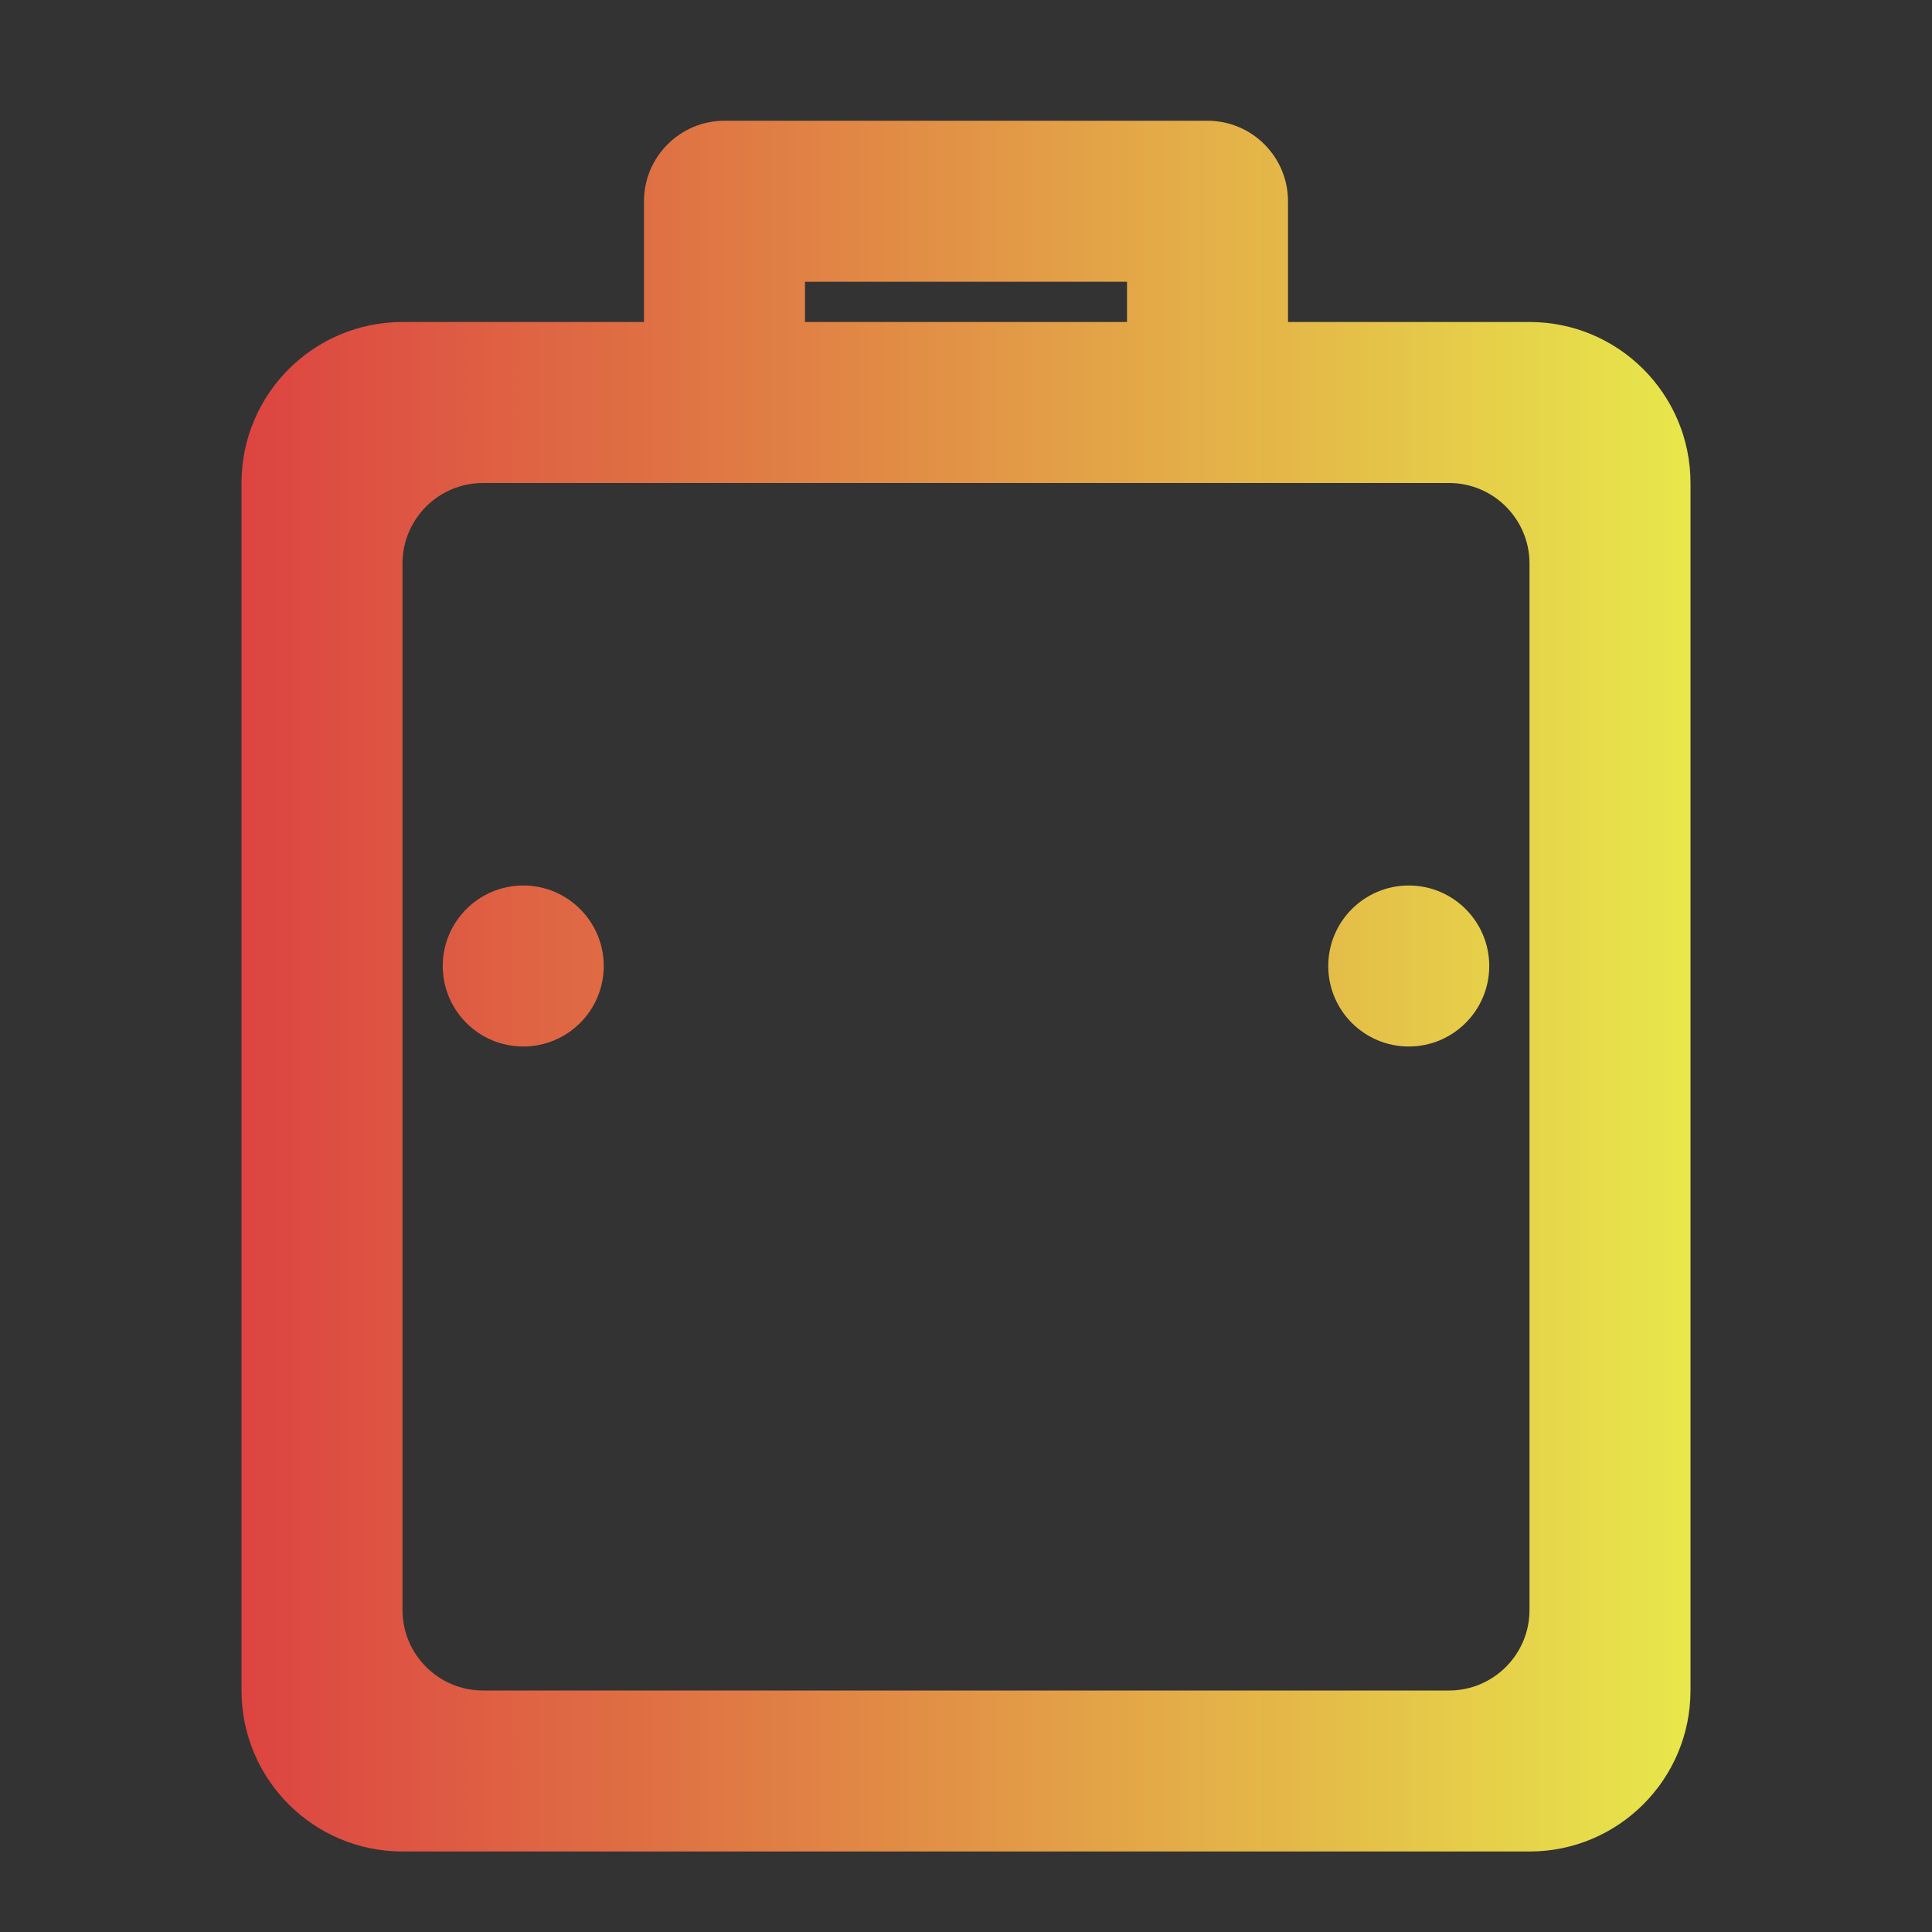 <?xml version="1.0" encoding="UTF-8" standalone="no"?>
<svg
   xmlns:dc="http://purl.org/dc/elements/1.1/"
   xmlns:cc="http://creativecommons.org/ns#"
   xmlns:rdf="http://www.w3.org/1999/02/22-rdf-syntax-ns#"
   xmlns:svg="http://www.w3.org/2000/svg"
   xmlns="http://www.w3.org/2000/svg"
   xmlns:xlink="http://www.w3.org/1999/xlink"
   xmlns:sodipodi="http://sodipodi.sourceforge.net/DTD/sodipodi-0.dtd"
   xmlns:inkscape="http://www.inkscape.org/namespaces/inkscape"
   style="isolation:isolate"
   viewBox="0 0 48 48"
   width="48pt"
   height="48pt"
   version="1.1"
   id="svg9"
   sodipodi:docname="battery-caution.svg"
   inkscape:version="1.0.2 (e86c870879, 2021-01-15)">
  <rect x="0" y="0" width="48" height="48" fill="#333333" stroke="none"/>
  <defs
     id="defs13">
    <linearGradient
       inkscape:collect="always"
       id="linearGradient967">
      <stop
         style="stop-color:#fc4744;stop-opacity:0.843"
         offset="0"
         id="stop963" />
      <stop
         style="stop-color:#ffff4e;stop-opacity:0.885"
         offset="1"
         id="stop965" />
    </linearGradient>
    <linearGradient
       inkscape:collect="always"
       xlink:href="#linearGradient967"
       id="linearGradient969"
       x1="6"
       y1="24.5"
       x2="42"
       y2="24.5"
       gradientUnits="userSpaceOnUse" />
  </defs>
  <sodipodi:namedview
     pagecolor="#ffffff"
     bordercolor="#666666"
     borderopacity="1"
     objecttolerance="10"
     gridtolerance="10"
     guidetolerance="10"
     inkscape:pageopacity="0"
     inkscape:pageshadow="2"
     inkscape:window-width="1910"
     inkscape:window-height="1056"
     id="namedview11"
     showgrid="false"
     inkscape:zoom="10.09375"
     inkscape:cx="32"
     inkscape:cy="32"
     inkscape:window-x="0"
     inkscape:window-y="0"
     inkscape:window-maximized="1"
     inkscape:current-layer="svg9" />
  <linearGradient
     id="_lgradient_27"
     x1="0"
     y1="0.5"
     x2="1"
     y2="0.5"
     gradientTransform="matrix(36,0,0,43,6,3)"
     gradientUnits="userSpaceOnUse">
    <stop
       offset="0%"
       stop-opacity="1"
       style="stop-color:rgb(247,242,6)"
       id="stop2" />
    <stop
       offset="97.826%"
       stop-opacity="1"
       style="stop-color:rgb(255,187,36)"
       id="stop4" />
  </linearGradient>
  <path
     d="M 20,8 V 7 h 8 v 1 h -8 z m -9,16 c 0,-1.104 0.896,-2 2,-2 1.104,0 2,0.896 2,2 0,1.104 -0.896,2 -2,2 -1.104,0 -2,-0.896 -2,-2 z m 22,0 c 0,-1.104 0.896,-2 2,-2 1.104,0 2,0.896 2,2 0,1.104 -0.896,2 -2,2 -1.104,0 -2,-0.896 -2,-2 z m 5,0 v -2 -8 c 0,-1.104 -0.896,-2 -2,-2 H 12 c -1.104,0 -2,0.896 -2,2 v 8 2 2 14 c 0,1.104 0.896,2 2,2 h 24 c 1.104,0 2,-0.896 2,-2 V 26 Z m 4,0 V 22 12 C 42,9.792 40.208,8 38,8 H 32 V 5 C 32,3.896 31.104,3 30,3 H 18 C 16.896,3 16,3.896 16,5 V 8 8 8 8 H 10 C 7.792,8 6,9.792 6,12 v 10 2 2 16 c 0,2.208 1.792,4 4,4 h 28 c 2.208,0 4,-1.792 4,-4 V 26 Z"
     fill-rule="evenodd"
     fill="url(#_lgradient_27)"
     id="path7"
     style="fill:url(#linearGradient969);fill-opacity:1"
     sodipodi:nodetypes="cccccccsssssssssssccsssscccssssccccsscssssccccsscccsssscc" />
</svg>
